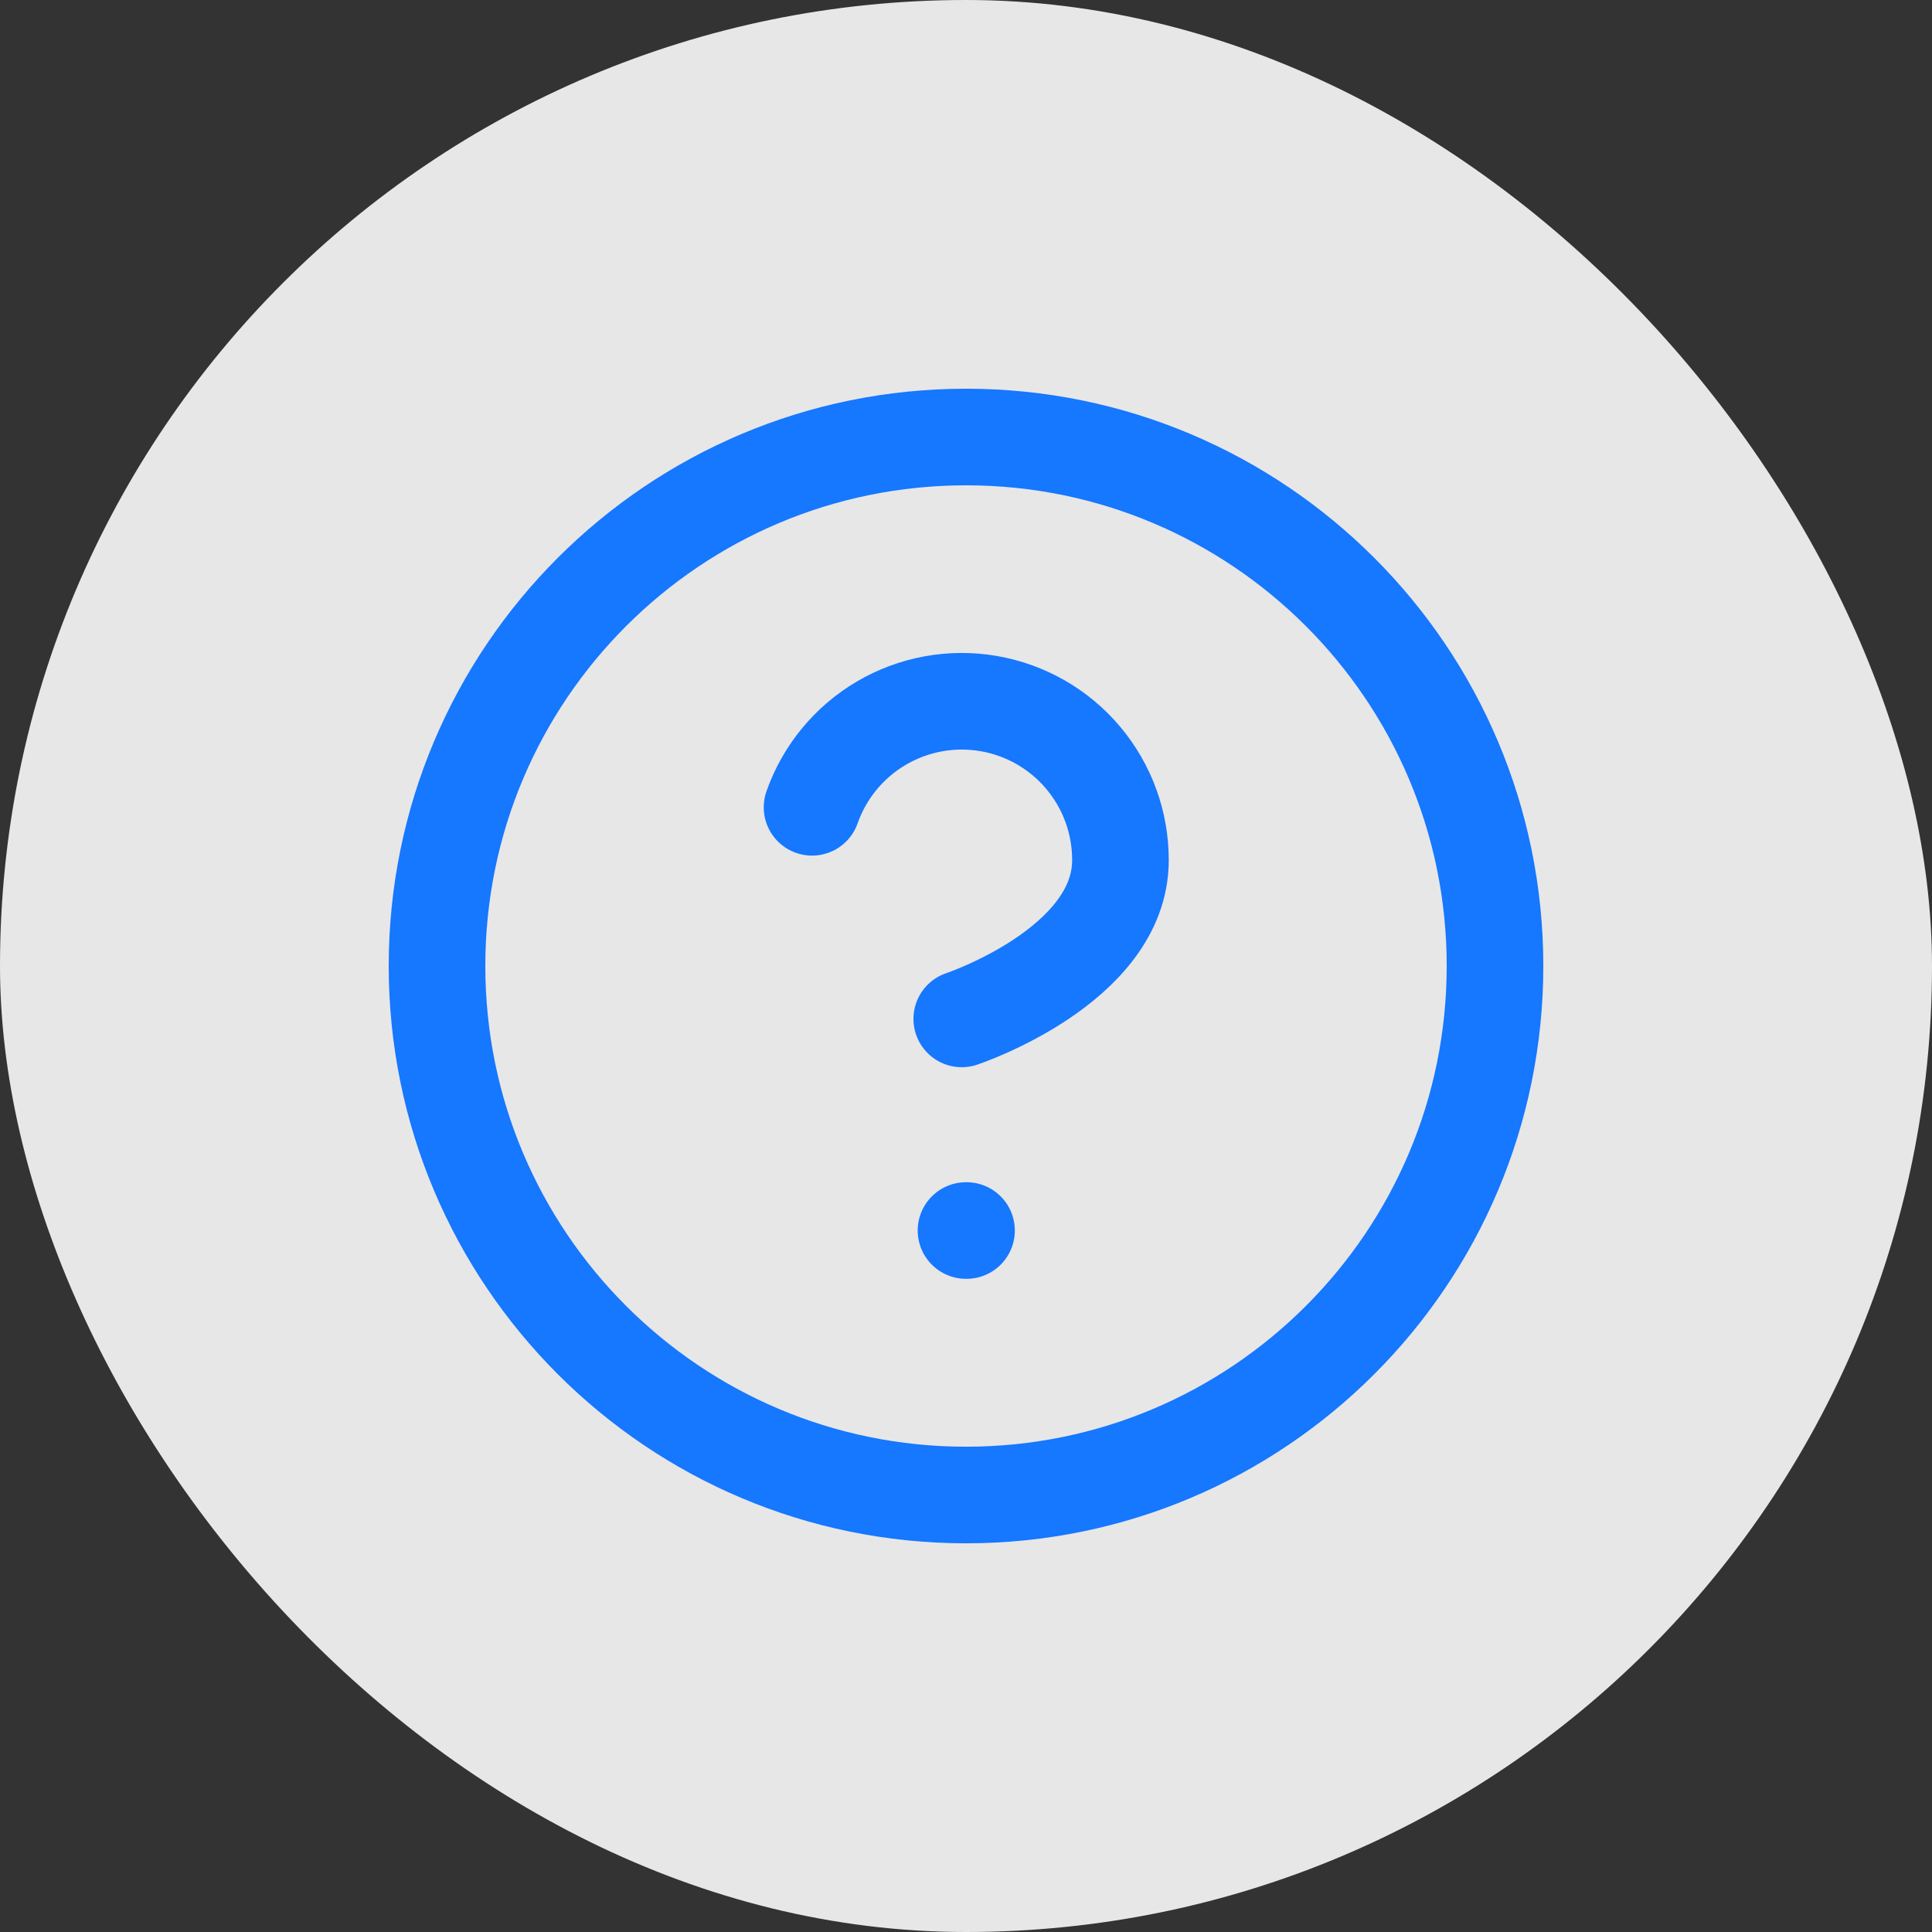 <svg viewBox="0 0 70 70" fill="none" xmlns="http://www.w3.org/2000/svg">
<rect x="0" y="0" width="70" height="70" fill="#333333" stroke="none"/>
<rect width="70" height="70" rx="35" fill="white" fill-opacity="0.88"/>
<path d="M35 54.167C45.586 54.167 54.167 45.586 54.167 35C54.167 24.415 45.586 15.834 35 15.834C24.415 15.834 15.834 24.415 15.834 35C15.834 45.586 24.415 54.167 35 54.167Z" stroke="#1677FF" stroke-width="3.5" stroke-linecap="round" stroke-linejoin="round"/>
<path d="M29.422 29.25C29.873 27.969 30.762 26.889 31.933 26.201C33.104 25.513 34.48 25.261 35.819 25.491C37.157 25.721 38.371 26.416 39.245 27.455C40.12 28.494 40.599 29.809 40.596 31.167C40.596 35 34.846 36.917 34.846 36.917" stroke="#1677FF" stroke-width="3.5" stroke-linecap="round" stroke-linejoin="round"/>
<path d="M35 44.584H35.019" stroke="#1677FF" stroke-width="3.5" stroke-linecap="round" stroke-linejoin="round"/>
</svg>
